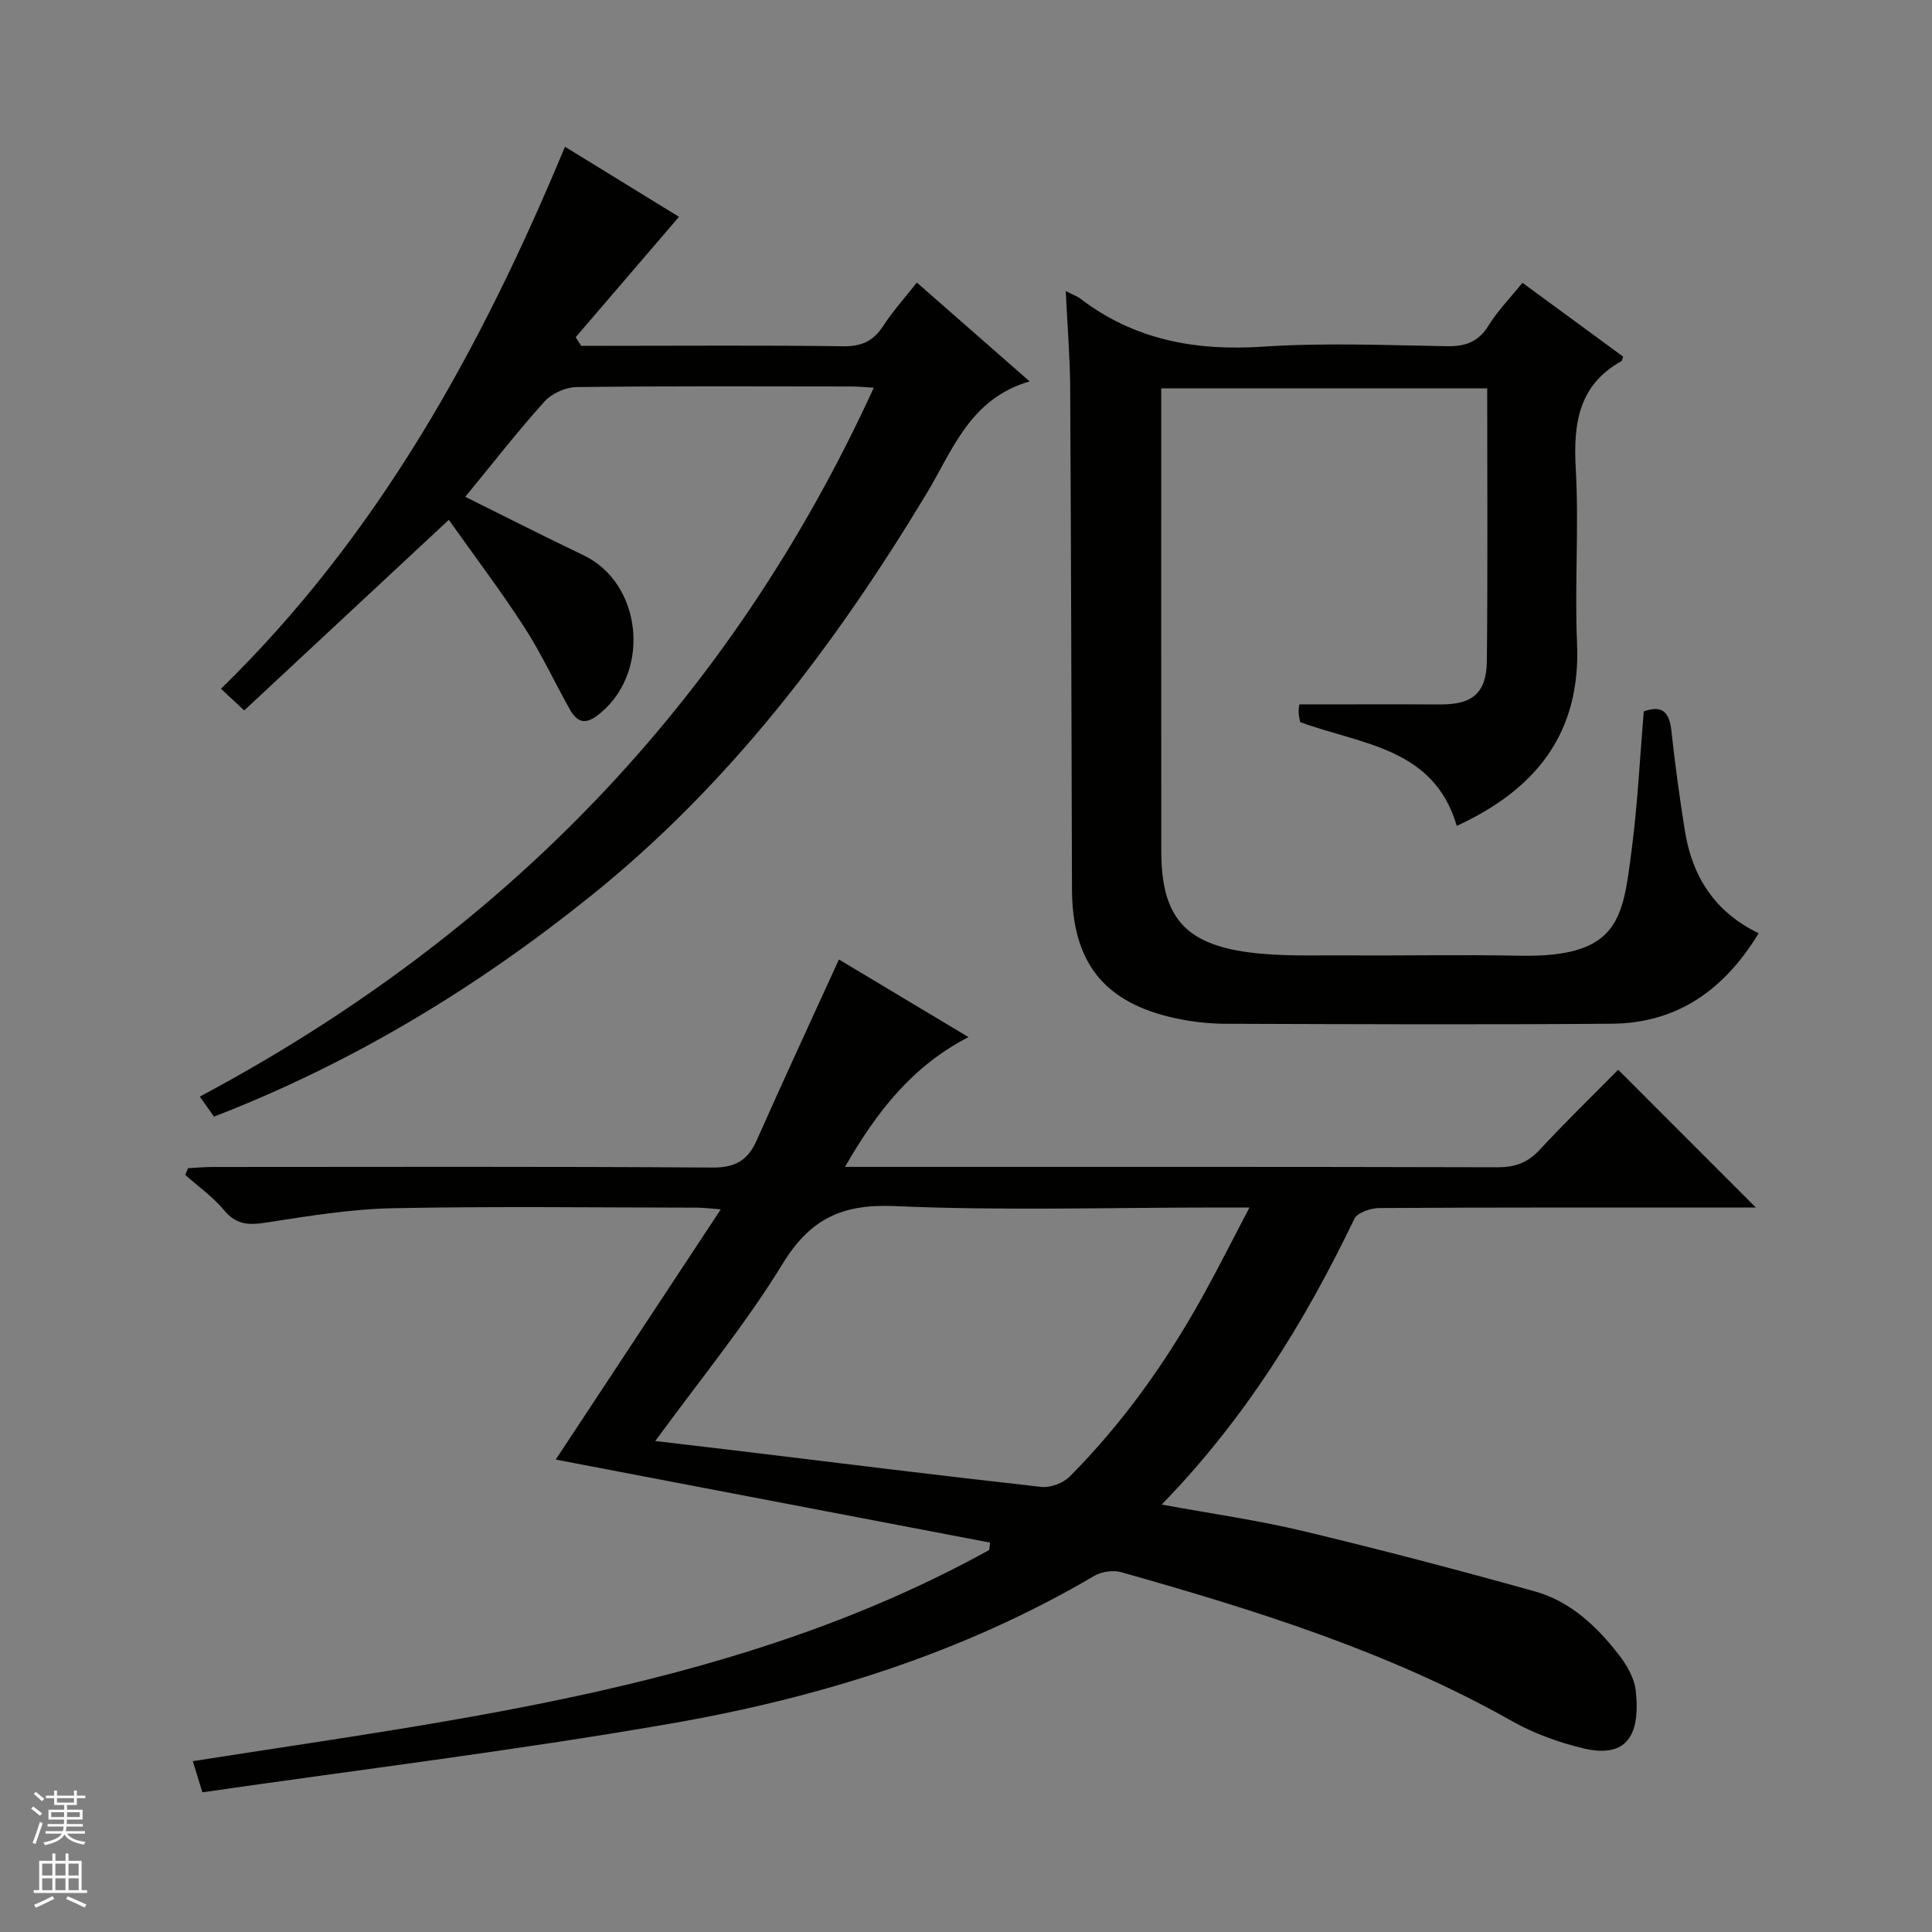 <svg enable-background="new 0 0 400 400" viewBox="0 0 400 400" xmlns="http://www.w3.org/2000/svg"><rect x="0" y="0" width="400" height="400" fill="#808080" stroke="none"/><g fill="#010100"><path d="m173.69 198.65c8.38 5.02 17.33 10.38 26.82 16.07-11.55 5.96-18.93 15.32-25.56 26.87h6.1c42.99 0 85.98-.04 128.98.08 3.63.01 6.25-.93 8.74-3.61 5.31-5.74 10.93-11.18 16.26-16.58 9.49 9.5 18.66 18.68 28.51 28.53-2.06 0-3.74 0-5.42 0-24.16 0-48.32-.05-72.49.1-1.79.01-4.59.92-5.22 2.23-10.29 21.4-22.62 41.41-39.9 59.16 10.25 1.89 19.85 3.23 29.24 5.48 16.11 3.85 32.13 8.06 48.08 12.52 7.27 2.03 12.72 7.18 17.28 13.03 1.69 2.16 3.28 4.92 3.56 7.55.82 7.66-.76 14.32-10.89 11.89-5.1-1.22-10.24-3.09-14.8-5.67-25.41-14.33-52.98-22.92-80.82-30.79-1.68-.48-4.08-.14-5.59.75-27.32 16.07-57.14 25.3-88.04 30.65-32.03 5.55-64.34 9.5-96.63 14.17-.88-2.86-1.39-4.53-1.98-6.45 56.64-8.89 113.68-15.43 164.89-43.72.06-.51.12-1.02.17-1.53-29.82-5.7-59.64-11.4-89.92-17.19 11.2-16.99 22.47-34.07 34.17-51.81-2.2-.16-3.59-.35-4.97-.35-21-.02-42-.3-62.99.12-8.74.18-17.49 1.63-26.16 2.97-3.56.55-6.17.51-8.69-2.53-2.3-2.77-5.35-4.92-8.07-7.34.2-.46.4-.92.59-1.39 1.69-.09 3.39-.25 5.08-.25 34.49-.01 68.99-.12 103.48.12 4.76.03 7.33-1.5 9.17-5.64 5.5-12.4 11.21-24.7 17.02-37.44zm-38.02 99.7c5.84.69 10.76 1.26 15.67 1.85 21.41 2.59 42.81 5.26 64.24 7.65 1.9.21 4.55-.79 5.91-2.16 10.95-11.03 19.9-23.6 27.44-37.17 3.26-5.88 6.28-11.9 9.76-18.52-2.91 0-4.72 0-6.52 0-22.3 0-44.63.69-66.89-.29-10.88-.48-17.51 2.57-23.25 11.95-7.69 12.56-17.14 24.04-26.36 36.69z"/><path d="m220.65 60.27c1.79.9 2.42 1.1 2.92 1.48 11.26 8.65 23.96 10.95 37.95 10.02 12.61-.83 25.32-.31 37.98-.09 3.87.07 6.57-.85 8.69-4.29 1.9-3.07 4.49-5.71 7.02-8.84 7.15 5.24 14.06 10.31 20.84 15.28-.21.65-.22.87-.32.92-9.02 5.03-10.01 13.08-9.48 22.46.67 11.96-.26 24 .26 35.98.81 18.71-8.6 30.28-24.9 37.8-4.75-16.23-19.69-16.8-32.43-21.49-.07-.43-.28-1.22-.31-2.01-.02-.79.14-1.58.15-1.65 9.97 0 19.56-.04 29.16.01 6.65.03 9.59-2.32 9.66-9.07.19-18.65.07-37.3.07-56.37-22.4 0-44.62 0-67.49 0v5.29c0 30.16-.01 60.32.01 90.48.01 13.44 4.69 19.21 18.11 20.99 6.73.89 13.62.58 20.44.63 11.83.08 23.67-.18 35.49.07 20.93.44 21.5-7.79 23.34-21.85 1.25-9.52 1.7-19.14 2.52-28.73 3.99-1.44 5.31.33 5.72 4.07.75 6.92 1.69 13.83 2.8 20.71 1.52 9.42 6.17 16.76 15.26 21.15-7.06 11.64-16.78 18.62-30.4 18.73-26.66.21-53.32.1-79.99.01-3.47-.01-7-.42-10.39-1.15-14.79-3.21-21.35-11.57-21.39-26.8-.1-34.66-.18-69.31-.37-103.97-.05-6.27-.58-12.52-.92-19.77z"/><path d="m50.56 147.09c-2.03-1.9-3.22-3.01-4.81-4.49 32.49-31.68 53.82-70.33 71.22-112.22 8.44 5.18 16.42 10.09 23.61 14.51-7.2 8.39-14.29 16.65-21.39 24.92.38.6.75 1.19 1.13 1.79h5.22c16.33 0 32.66-.13 48.98.09 3.77.05 6.24-1 8.28-4.13 1.98-3.05 4.44-5.78 7.02-9.06 7.61 6.67 15.06 13.19 23.35 20.46-12.39 3.61-15.92 14.25-21.34 23.24-18.86 31.26-40.65 60.07-69.33 83.15-23.72 19.09-49.45 34.71-78.2 45.84-.88-1.24-1.7-2.4-2.93-4.15 62.79-33.49 109.72-81.69 139.54-146.77-1.76-.1-3.16-.25-4.56-.25-18.99-.02-37.99-.11-56.98.12-2.26.03-5.14 1.32-6.65 3-5.64 6.27-10.83 12.95-16.39 19.72 8.54 4.23 16.46 8.27 24.48 12.1 11.98 5.71 14.02 23.69 3.69 32.52-3 2.56-4.8 2.49-6.6-.74-3.16-5.65-5.89-11.56-9.4-16.97-4.87-7.52-10.3-14.69-15.58-22.14-14.32 13.33-28.14 26.21-42.36 39.46z"/></g><path d="m6.45 374.46.42-.45c.65.47 1.27.95 1.85 1.44l-.45.49c-.66-.56-1.26-1.06-1.83-1.48m.93 7.33-.63-.26c.55-1.36 1.05-2.8 1.52-4.33.19.1.38.19.59.27-.46 1.29-.95 2.73-1.48 4.32m-.38-10.38.44-.42c.43.34 1.01.82 1.74 1.44l-.49.49c-.53-.51-1.09-1.01-1.69-1.51m2.5.35h1.72v-1.04h.59v1.04h3.52v-1.04h.59v1.04h1.75v.53h-1.75v1.42h-2.03v.97h3.22v2.03h-3.24c0 .35-.01.66-.03.93h3.32v.53h-3.37c-.03.27-.08.58-.15.94h3.96v.53h-3.71c.67.92 1.93 1.48 3.79 1.68-.13.24-.23.44-.29.59-2.13-.38-3.48-1.08-4.04-2.12-.43.97-1.77 1.72-4.03 2.23-.09-.19-.2-.37-.33-.55 2.1-.42 3.37-1.03 3.81-1.83h-3.36v-.53h3.58c.08-.29.13-.61.16-.94h-3.33v-.53h3.39c.02-.27.04-.58.04-.93h-3.23v-2.03h3.25v-.97h-2.07v-1.42h-1.73zm1.12 3.44v1h2.65c.01-.3.02-.44.01-.4v-.25-.35zm1.19-2h3.52v-.91h-3.52zm4.71 2h-2.63v.59c0 .15-.01.28-.01.4h2.64z" fill="#fafafc"/><path d="m13.55 383.74h.63v1.52h2.72v6.07h1.13v.6h-11.05v-.6h1.13v-6.07h2.73v-1.52h.63v1.52h2.1v-1.52zm-2.68 8.83.38.56c-1.24.63-2.53 1.25-3.85 1.85-.1-.21-.21-.42-.34-.63 1.36-.55 2.63-1.15 3.81-1.78m-2.13-4.27h2.1v-2.45h-2.1zm0 3.04h2.1v-2.46h-2.1zm2.72-3.04h2.1v-2.45h-2.1zm0 3.04h2.1v-2.46h-2.1zm6.07 3.6c-1.41-.71-2.7-1.3-3.86-1.78l.35-.56c1.45.62 2.75 1.19 3.88 1.72zm-1.25-9.09h-2.1v2.45h2.1zm-2.09 5.49h2.1v-2.46h-2.1z" fill="#fafafc"/></svg>